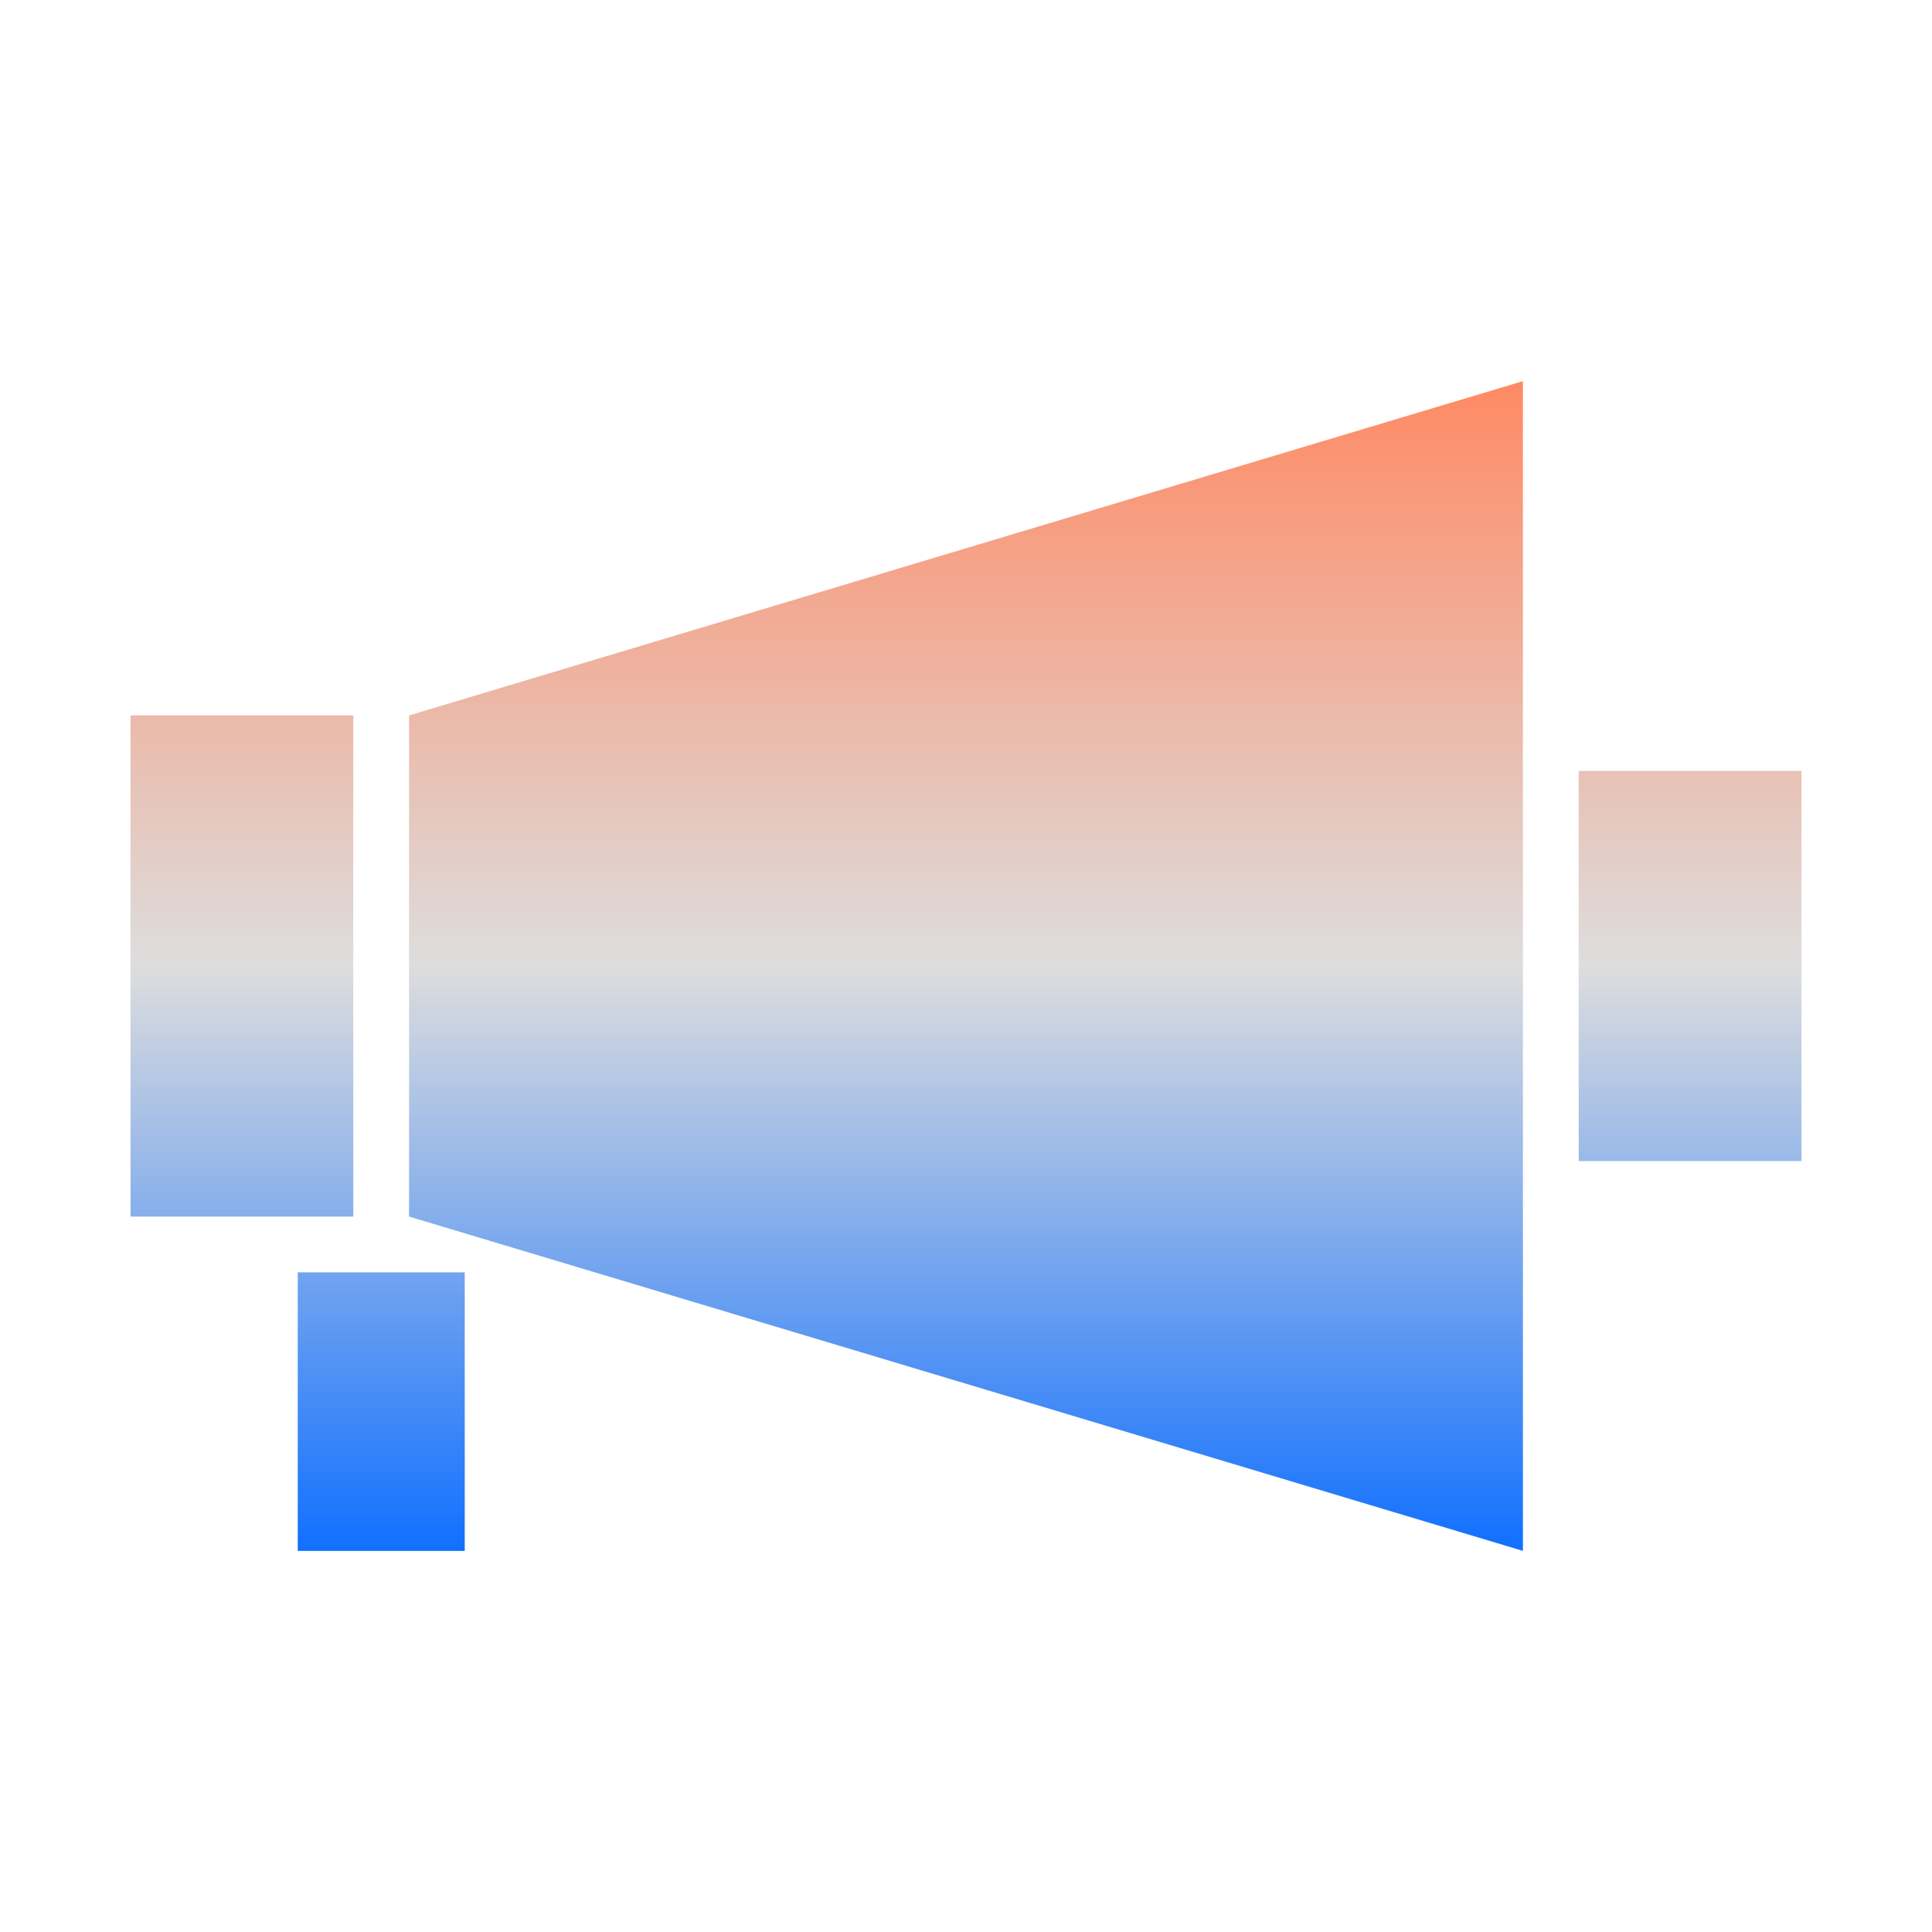 <svg xmlns="http://www.w3.org/2000/svg" xmlns:xlink="http://www.w3.org/1999/xlink" width="64px" height="64px" viewBox="0 0 64 64" version="1.1">
<defs>
<linearGradient id="linear0" gradientUnits="userSpaceOnUse" x1="0" y1="0" x2="0" y2="1" gradientTransform="matrix(55.351,0,0,38.748,4.324,12.626)">
<stop offset="0" style="stop-color:#ff8963;stop-opacity:1;"/>
<stop offset="0.5" style="stop-color:#dddddd;stop-opacity:1;"/>
<stop offset="1" style="stop-color:#0F6FFF;stop-opacity:1;"/>
</linearGradient>
</defs>
<g id="surface1">
<path style=" stroke:none;fill-rule:nonzero;fill:url(#linear0);" d="M 50.449 12.625 L 13.551 23.699 L 13.551 40.301 L 50.449 51.375 Z M 4.324 23.699 L 4.324 40.301 L 11.703 40.301 L 11.703 23.699 Z M 52.297 25.539 L 52.297 38.461 L 59.676 38.461 L 59.676 25.539 Z M 9.863 42.148 L 9.863 51.375 L 15.395 51.375 L 15.395 42.148 Z M 9.863 42.148 "/>
</g>
</svg>
